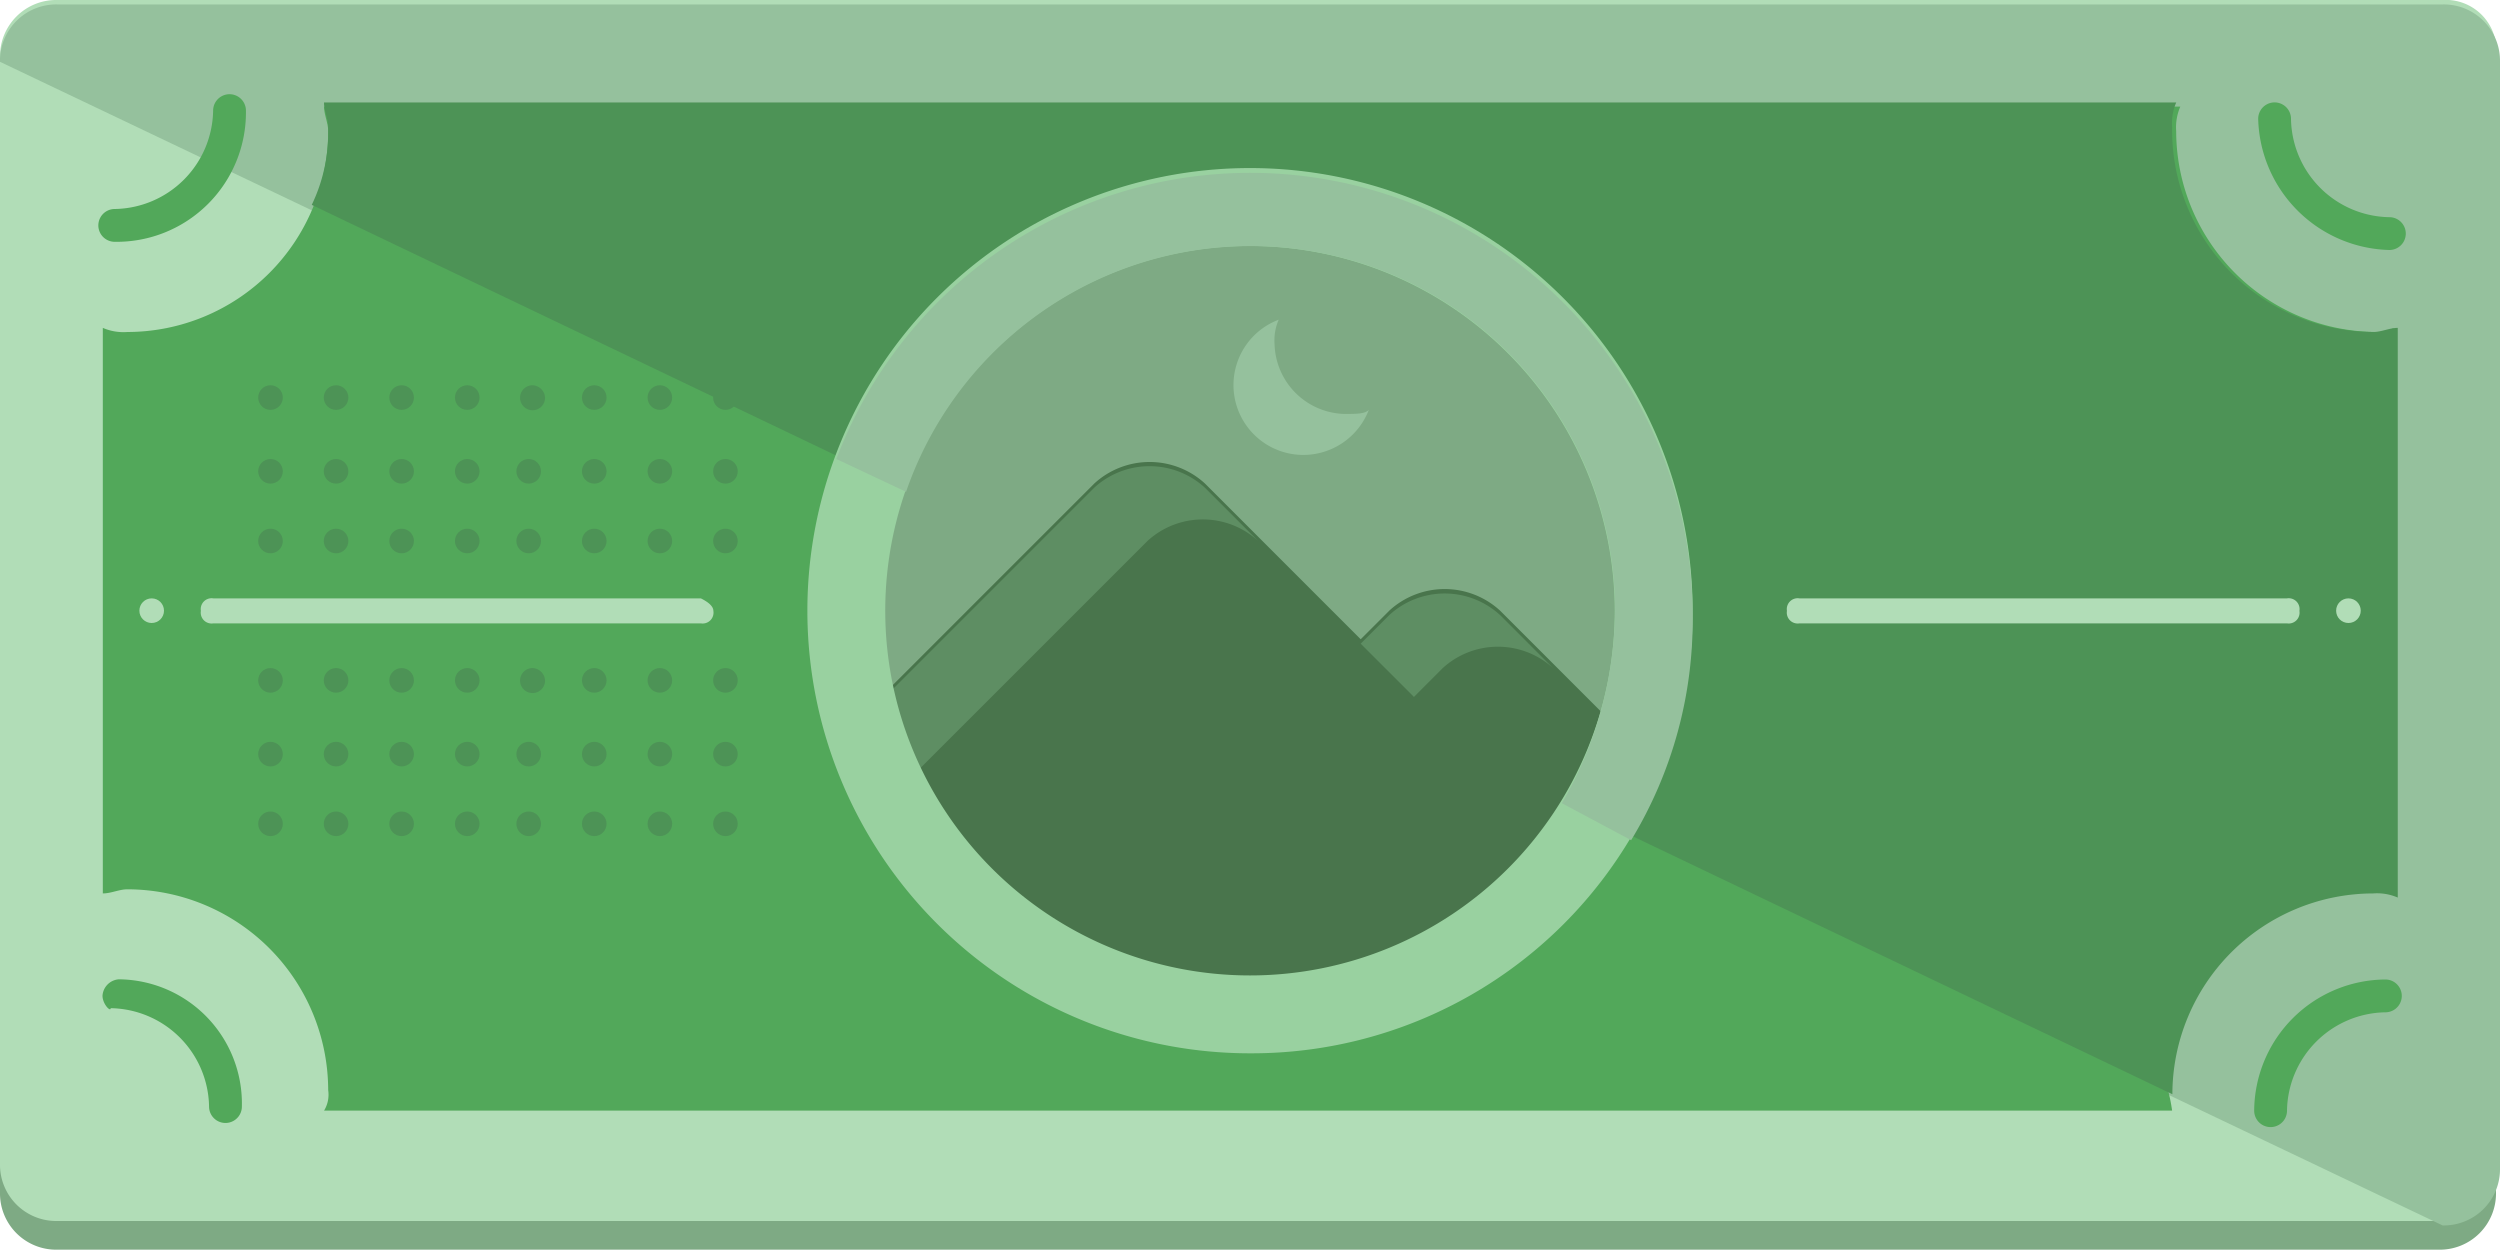 <svg xmlns="http://www.w3.org/2000/svg" width="40" height="20" viewBox="0 0 40 20">
  <g id="cash-svgrepo-com" transform="translate(0 -122)">
    <path id="Path_766" data-name="Path 766" d="M39.082,127.6H.918a.9.9,0,0,0-.918.918v17.7a.9.9,0,0,0,.918.918h38.1a.9.9,0,0,0,.918-.918v-17.7A.811.811,0,0,0,39.082,127.6Z" transform="translate(0 -5.141)" fill="#7eaa84"/>
    <path id="Path_767" data-name="Path 767" d="M39.082,122H.918a.9.9,0,0,0-.918.918v17.7a.9.9,0,0,0,.918.918h38.1a.9.9,0,0,0,.918-.918v-17.7A.811.811,0,0,0,39.082,122Z" fill="#b1ddb7"/>
    <path id="Path_768" data-name="Path 768" d="M39.082,142.341a.9.9,0,0,0,.918-.918v-17.7a.9.9,0,0,0-.918-.918H.918a.9.9,0,0,0-.918.918" transform="translate(0 -0.734)" fill="#95c19d"/>
    <path id="Path_769" data-name="Path 769" d="M56.393,146.407a3.218,3.218,0,0,1-3.213-3.213.832.832,0,0,1,.066-.393h-29.7c0,.131.066.262.066.393a3.218,3.218,0,0,1-3.213,3.213.832.832,0,0,1-.393-.066v9.049c.131,0,.262-.066.393-.066a3.218,3.218,0,0,1,3.213,3.213.491.491,0,0,1-.066.328H53.115a2.84,2.84,0,0,0-.066-.328,3.218,3.218,0,0,1,3.213-3.213.832.832,0,0,1,.393.066v-9.049C56.59,146.407,56.525,146.407,56.393,146.407Z" transform="translate(-18.361 -19.095)" fill="#52a85a"/>
    <path id="Path_770" data-name="Path 770" d="M90.57,142.393a.832.832,0,0,1,.066-.393H61c0,.131.066.262.066.393a2.661,2.661,0,0,1-.262,1.246l29.77,14.23h0a3.218,3.218,0,0,1,3.213-3.213.832.832,0,0,1,.393.066v-9.115c-.131,0-.262.066-.393.066A3.233,3.233,0,0,1,90.57,142.393Z" transform="translate(-55.816 -18.361)" fill="#4d9356"/>
    <g id="Group_1241" data-name="Group 1241" transform="translate(1.574 123.508)">
      <path id="Path_771" data-name="Path 771" d="M19.462,142.761a.262.262,0,1,1,0-.525,1.6,1.6,0,0,0,1.574-1.574.262.262,0,1,1,.525,0A2.071,2.071,0,0,1,19.462,142.761Z" transform="translate(-19.2 -140.4)" fill="#52a85a"/>
      <path id="Path_772" data-name="Path 772" d="M22.23,315.233a.262.262,0,1,1-.525,0,1.6,1.6,0,0,0-1.574-1.574c0,.066-.131-.066-.131-.2a.282.282,0,0,1,.262-.262A1.988,1.988,0,0,1,22.23,315.233Z" transform="translate(-19.934 -299.036)" fill="#52a85a"/>
      <path id="Path_773" data-name="Path 773" d="M442.1,313.2a.262.262,0,1,1,0,.525,1.6,1.6,0,0,0-1.574,1.574.262.262,0,0,1-.525,0A2.113,2.113,0,0,1,442.1,313.2Z" transform="translate(-405.508 -299.036)" fill="#52a85a"/>
      <path id="Path_774" data-name="Path 774" d="M440.8,142.262a.262.262,0,1,1,.525,0,1.6,1.6,0,0,0,1.574,1.574.262.262,0,0,1,0,.525A2.155,2.155,0,0,1,440.8,142.262Z" transform="translate(-406.243 -141.869)" fill="#52a85a"/>
    </g>
    <circle id="Ellipse_85" data-name="Ellipse 85" cx="6.426" cy="6.426" r="6.426" transform="translate(13.574 125.344)" fill="#7eaa84"/>
    <path id="Path_775" data-name="Path 775" d="M174.23,221.069a6.443,6.443,0,0,0,6.1-4.393l-2.1-2.1a1.31,1.31,0,0,0-1.77,0l-.459.459-2.492-2.492a1.31,1.31,0,0,0-1.77,0L168,216.282A6.531,6.531,0,0,0,174.23,221.069Z" transform="translate(-154.23 -82.807)" fill="#49754c"/>
    <g id="Group_1242" data-name="Group 1242" transform="translate(13.77 129.459)">
      <path id="Path_776" data-name="Path 776" d="M266.911,239a1.31,1.31,0,0,1,1.771,0l-.852-.852a1.31,1.31,0,0,0-1.77,0l-.459.459.852.852Z" transform="translate(-257.6 -235.767)" fill="#5e8e63"/>
      <path id="Path_777" data-name="Path 777" d="M168.852,217.934l3.738-3.738a1.31,1.31,0,0,1,1.77,0l-.852-.852a1.31,1.31,0,0,0-1.77,0L168,217.082a6.028,6.028,0,0,0,2.1,3.213A6.292,6.292,0,0,1,168.852,217.934Z" transform="translate(-168 -213)" fill="#5e8e63"/>
    </g>
    <path id="Path_778" data-name="Path 778" d="M164.682,168.964a7.082,7.082,0,1,1,7.082-7.082A7.053,7.053,0,0,1,164.682,168.964Zm0-12.918a5.836,5.836,0,1,0,5.836,5.836A5.849,5.849,0,0,0,164.682,156.046Z" transform="translate(-144.682 -30.111)" fill="#99d1a0"/>
    <path id="Path_779" data-name="Path 779" d="M175.921,166.289a6.769,6.769,0,0,0,.984-3.607,7.078,7.078,0,0,0-13.7-2.492l1.115.525a5.831,5.831,0,0,1,11.344,1.9,6.212,6.212,0,0,1-.852,3.082Z" transform="translate(-149.823 -30.846)" fill="#95c19d"/>
    <g id="Group_1243" data-name="Group 1243" transform="translate(2.23 131.574)">
      <path id="Path_780" data-name="Path 780" d="M47.4,239a.174.174,0,0,1-.2.2H39.4a.174.174,0,0,1-.2-.2h0a.174.174,0,0,1,.2-.2h7.8q.2.1.2.2Z" transform="translate(-38.216 -238.8)" fill="#b1ddb7"/>
      <circle id="Ellipse_86" data-name="Ellipse 86" cx="0.197" cy="0.197" r="0.197" transform="translate(0 0)" fill="#b1ddb7"/>
      <path id="Path_781" data-name="Path 781" d="M348.8,239a.174.174,0,0,1,.2-.2h7.8a.174.174,0,0,1,.2.2h0a.174.174,0,0,1-.2.2H349a.174.174,0,0,1-.2-.2Z" transform="translate(-322.439 -238.8)" fill="#b1ddb7"/>
      <circle id="Ellipse_87" data-name="Ellipse 87" cx="0.197" cy="0.197" r="0.197" transform="translate(35.148 0)" fill="#b1ddb7"/>
    </g>
    <path id="Path_782" data-name="Path 782" d="M242.57,185.908a1.149,1.149,0,0,1-1.115-1.115.832.832,0,0,1,.066-.393,1.118,1.118,0,0,0,.393,2.164,1.124,1.124,0,0,0,1.049-.721C242.9,185.908,242.767,185.908,242.57,185.908Z" transform="translate(-221.062 -57.285)" fill="#95c19d"/>
    <g id="Group_1244" data-name="Group 1244" transform="translate(4.131 128.164)">
      <circle id="Ellipse_88" data-name="Ellipse 88" cx="0.197" cy="0.197" r="0.197" transform="translate(0 0)" fill="#4d9356"/>
      <circle id="Ellipse_89" data-name="Ellipse 89" cx="0.197" cy="0.197" r="0.197" transform="translate(1.049 0)" fill="#4d9356"/>
      <circle id="Ellipse_90" data-name="Ellipse 90" cx="0.197" cy="0.197" r="0.197" transform="translate(2.098 0)" fill="#4d9356"/>
      <circle id="Ellipse_91" data-name="Ellipse 91" cx="0.197" cy="0.197" r="0.197" transform="translate(3.148 0)" fill="#4d9356"/>
      <path id="Path_783" data-name="Path 783" d="M101.993,197.4a.2.2,0,1,1-.2-.2A.209.209,0,0,1,101.993,197.4Z" transform="translate(-97.403 -197.2)" fill="#4d9356"/>
      <circle id="Ellipse_92" data-name="Ellipse 92" cx="0.197" cy="0.197" r="0.197" transform="translate(5.18 0)" fill="#4d9356"/>
      <circle id="Ellipse_93" data-name="Ellipse 93" cx="0.197" cy="0.197" r="0.197" transform="translate(6.23 0)" fill="#4d9356"/>
      <circle id="Ellipse_94" data-name="Ellipse 94" cx="0.197" cy="0.197" r="0.197" transform="translate(7.279 0)" fill="#4d9356"/>
      <circle id="Ellipse_95" data-name="Ellipse 95" cx="0.197" cy="0.197" r="0.197" transform="translate(0 1.18)" fill="#4d9356"/>
      <circle id="Ellipse_96" data-name="Ellipse 96" cx="0.197" cy="0.197" r="0.197" transform="translate(1.049 1.18)" fill="#4d9356"/>
      <circle id="Ellipse_97" data-name="Ellipse 97" cx="0.197" cy="0.197" r="0.197" transform="translate(2.098 1.18)" fill="#4d9356"/>
      <circle id="Ellipse_98" data-name="Ellipse 98" cx="0.197" cy="0.197" r="0.197" transform="translate(3.148 1.18)" fill="#4d9356"/>
      <circle id="Ellipse_99" data-name="Ellipse 99" cx="0.197" cy="0.197" r="0.197" transform="translate(4.131 1.18)" fill="#4d9356"/>
      <circle id="Ellipse_100" data-name="Ellipse 100" cx="0.197" cy="0.197" r="0.197" transform="translate(5.18 1.18)" fill="#4d9356"/>
      <circle id="Ellipse_101" data-name="Ellipse 101" cx="0.197" cy="0.197" r="0.197" transform="translate(6.23 1.18)" fill="#4d9356"/>
      <circle id="Ellipse_102" data-name="Ellipse 102" cx="0.197" cy="0.197" r="0.197" transform="translate(7.279 1.18)" fill="#4d9356"/>
      <circle id="Ellipse_103" data-name="Ellipse 103" cx="0.197" cy="0.197" r="0.197" transform="translate(0 2.295)" fill="#4d9356"/>
      <circle id="Ellipse_104" data-name="Ellipse 104" cx="0.197" cy="0.197" r="0.197" transform="translate(1.049 2.295)" fill="#4d9356"/>
      <circle id="Ellipse_105" data-name="Ellipse 105" cx="0.197" cy="0.197" r="0.197" transform="translate(2.098 2.295)" fill="#4d9356"/>
      <circle id="Ellipse_106" data-name="Ellipse 106" cx="0.197" cy="0.197" r="0.197" transform="translate(3.148 2.295)" fill="#4d9356"/>
      <circle id="Ellipse_107" data-name="Ellipse 107" cx="0.197" cy="0.197" r="0.197" transform="translate(4.131 2.295)" fill="#4d9356"/>
      <circle id="Ellipse_108" data-name="Ellipse 108" cx="0.197" cy="0.197" r="0.197" transform="translate(5.18 2.295)" fill="#4d9356"/>
      <circle id="Ellipse_109" data-name="Ellipse 109" cx="0.197" cy="0.197" r="0.197" transform="translate(6.23 2.295)" fill="#4d9356"/>
      <circle id="Ellipse_110" data-name="Ellipse 110" cx="0.197" cy="0.197" r="0.197" transform="translate(7.279 2.295)" fill="#4d9356"/>
      <circle id="Ellipse_111" data-name="Ellipse 111" cx="0.197" cy="0.197" r="0.197" transform="translate(0 4.525)" fill="#4d9356"/>
      <circle id="Ellipse_112" data-name="Ellipse 112" cx="0.197" cy="0.197" r="0.197" transform="translate(1.049 4.525)" fill="#4d9356"/>
      <circle id="Ellipse_113" data-name="Ellipse 113" cx="0.197" cy="0.197" r="0.197" transform="translate(2.098 4.525)" fill="#4d9356"/>
      <circle id="Ellipse_114" data-name="Ellipse 114" cx="0.197" cy="0.197" r="0.197" transform="translate(3.148 4.525)" fill="#4d9356"/>
      <path id="Path_784" data-name="Path 784" d="M101.993,252.6a.2.2,0,1,1-.2-.2A.209.209,0,0,1,101.993,252.6Z" transform="translate(-97.403 -247.875)" fill="#4d9356"/>
      <circle id="Ellipse_115" data-name="Ellipse 115" cx="0.197" cy="0.197" r="0.197" transform="translate(5.18 4.525)" fill="#4d9356"/>
      <circle id="Ellipse_116" data-name="Ellipse 116" cx="0.197" cy="0.197" r="0.197" transform="translate(6.23 4.525)" fill="#4d9356"/>
      <circle id="Ellipse_117" data-name="Ellipse 117" cx="0.197" cy="0.197" r="0.197" transform="translate(7.279 4.525)" fill="#4d9356"/>
      <circle id="Ellipse_118" data-name="Ellipse 118" cx="0.197" cy="0.197" r="0.197" transform="translate(0 5.705)" fill="#4d9356"/>
      <circle id="Ellipse_119" data-name="Ellipse 119" cx="0.197" cy="0.197" r="0.197" transform="translate(1.049 5.705)" fill="#4d9356"/>
      <circle id="Ellipse_120" data-name="Ellipse 120" cx="0.197" cy="0.197" r="0.197" transform="translate(2.098 5.705)" fill="#4d9356"/>
      <circle id="Ellipse_121" data-name="Ellipse 121" cx="0.197" cy="0.197" r="0.197" transform="translate(3.148 5.705)" fill="#4d9356"/>
      <circle id="Ellipse_122" data-name="Ellipse 122" cx="0.197" cy="0.197" r="0.197" transform="translate(4.131 5.705)" fill="#4d9356"/>
      <circle id="Ellipse_123" data-name="Ellipse 123" cx="0.197" cy="0.197" r="0.197" transform="translate(5.18 5.705)" fill="#4d9356"/>
      <circle id="Ellipse_124" data-name="Ellipse 124" cx="0.197" cy="0.197" r="0.197" transform="translate(6.23 5.705)" fill="#4d9356"/>
      <circle id="Ellipse_125" data-name="Ellipse 125" cx="0.197" cy="0.197" r="0.197" transform="translate(7.279 5.705)" fill="#4d9356"/>
      <circle id="Ellipse_126" data-name="Ellipse 126" cx="0.197" cy="0.197" r="0.197" transform="translate(0 6.82)" fill="#4d9356"/>
      <circle id="Ellipse_127" data-name="Ellipse 127" cx="0.197" cy="0.197" r="0.197" transform="translate(1.049 6.82)" fill="#4d9356"/>
      <circle id="Ellipse_128" data-name="Ellipse 128" cx="0.197" cy="0.197" r="0.197" transform="translate(2.098 6.82)" fill="#4d9356"/>
      <circle id="Ellipse_129" data-name="Ellipse 129" cx="0.197" cy="0.197" r="0.197" transform="translate(3.148 6.82)" fill="#4d9356"/>
      <circle id="Ellipse_130" data-name="Ellipse 130" cx="0.197" cy="0.197" r="0.197" transform="translate(4.131 6.82)" fill="#4d9356"/>
      <circle id="Ellipse_131" data-name="Ellipse 131" cx="0.197" cy="0.197" r="0.197" transform="translate(5.18 6.82)" fill="#4d9356"/>
      <circle id="Ellipse_132" data-name="Ellipse 132" cx="0.197" cy="0.197" r="0.197" transform="translate(6.23 6.82)" fill="#4d9356"/>
      <circle id="Ellipse_133" data-name="Ellipse 133" cx="0.197" cy="0.197" r="0.197" transform="translate(7.279 6.82)" fill="#4d9356"/>
      <circle id="Ellipse_134" data-name="Ellipse 134" cx="0.197" cy="0.197" r="0.197" transform="translate(24.066 0)" fill="#4d9356"/>
      <circle id="Ellipse_135" data-name="Ellipse 135" cx="0.197" cy="0.197" r="0.197" transform="translate(25.115 0)" fill="#4d9356"/>
      <circle id="Ellipse_136" data-name="Ellipse 136" cx="0.197" cy="0.197" r="0.197" transform="translate(26.164 0)" fill="#4d9356"/>
      <circle id="Ellipse_137" data-name="Ellipse 137" cx="0.197" cy="0.197" r="0.197" transform="translate(27.213 0)" fill="#4d9356"/>
      <path id="Path_785" data-name="Path 785" d="M395.593,197.4a.2.2,0,1,1-.2-.2A.3.3,0,0,1,395.593,197.4Z" transform="translate(-366.938 -197.2)" fill="#4d9356"/>
      <circle id="Ellipse_138" data-name="Ellipse 138" cx="0.197" cy="0.197" r="0.197" transform="translate(29.246 0)" fill="#4d9356"/>
      <circle id="Ellipse_139" data-name="Ellipse 139" cx="0.197" cy="0.197" r="0.197" transform="translate(30.295 0)" fill="#4d9356"/>
      <circle id="Ellipse_140" data-name="Ellipse 140" cx="0.197" cy="0.197" r="0.197" transform="translate(31.344 0)" fill="#4d9356"/>
      <circle id="Ellipse_141" data-name="Ellipse 141" cx="0.197" cy="0.197" r="0.197" transform="translate(24.066 1.18)" fill="#4d9356"/>
      <circle id="Ellipse_142" data-name="Ellipse 142" cx="0.197" cy="0.197" r="0.197" transform="translate(25.115 1.18)" fill="#4d9356"/>
      <circle id="Ellipse_143" data-name="Ellipse 143" cx="0.197" cy="0.197" r="0.197" transform="translate(26.164 1.18)" fill="#4d9356"/>
      <circle id="Ellipse_144" data-name="Ellipse 144" cx="0.197" cy="0.197" r="0.197" transform="translate(27.213 1.18)" fill="#4d9356"/>
      <circle id="Ellipse_145" data-name="Ellipse 145" cx="0.197" cy="0.197" r="0.197" transform="translate(28.197 1.18)" fill="#4d9356"/>
      <circle id="Ellipse_146" data-name="Ellipse 146" cx="0.197" cy="0.197" r="0.197" transform="translate(29.246 1.18)" fill="#4d9356"/>
      <circle id="Ellipse_147" data-name="Ellipse 147" cx="0.197" cy="0.197" r="0.197" transform="translate(30.295 1.18)" fill="#4d9356"/>
      <circle id="Ellipse_148" data-name="Ellipse 148" cx="0.197" cy="0.197" r="0.197" transform="translate(31.344 1.18)" fill="#4d9356"/>
      <circle id="Ellipse_149" data-name="Ellipse 149" cx="0.197" cy="0.197" r="0.197" transform="translate(24.066 2.295)" fill="#4d9356"/>
      <circle id="Ellipse_150" data-name="Ellipse 150" cx="0.197" cy="0.197" r="0.197" transform="translate(25.115 2.295)" fill="#4d9356"/>
      <circle id="Ellipse_151" data-name="Ellipse 151" cx="0.197" cy="0.197" r="0.197" transform="translate(26.164 2.295)" fill="#4d9356"/>
      <circle id="Ellipse_152" data-name="Ellipse 152" cx="0.197" cy="0.197" r="0.197" transform="translate(27.213 2.295)" fill="#4d9356"/>
      <circle id="Ellipse_153" data-name="Ellipse 153" cx="0.197" cy="0.197" r="0.197" transform="translate(28.197 2.295)" fill="#4d9356"/>
      <circle id="Ellipse_154" data-name="Ellipse 154" cx="0.197" cy="0.197" r="0.197" transform="translate(29.246 2.295)" fill="#4d9356"/>
      <circle id="Ellipse_155" data-name="Ellipse 155" cx="0.197" cy="0.197" r="0.197" transform="translate(30.295 2.295)" fill="#4d9356"/>
      <circle id="Ellipse_156" data-name="Ellipse 156" cx="0.197" cy="0.197" r="0.197" transform="translate(31.344 2.295)" fill="#4d9356"/>
      <circle id="Ellipse_157" data-name="Ellipse 157" cx="0.197" cy="0.197" r="0.197" transform="translate(24.066 4.525)" fill="#4d9356"/>
      <circle id="Ellipse_158" data-name="Ellipse 158" cx="0.197" cy="0.197" r="0.197" transform="translate(25.115 4.525)" fill="#4d9356"/>
      <circle id="Ellipse_159" data-name="Ellipse 159" cx="0.197" cy="0.197" r="0.197" transform="translate(26.164 4.525)" fill="#4d9356"/>
      <circle id="Ellipse_160" data-name="Ellipse 160" cx="0.197" cy="0.197" r="0.197" transform="translate(27.213 4.525)" fill="#4d9356"/>
      <path id="Path_786" data-name="Path 786" d="M395.593,252.6a.2.2,0,1,1-.393,0c0-.131.066-.2.131-.2A.293.293,0,0,1,395.593,252.6Z" transform="translate(-366.938 -247.875)" fill="#4d9356"/>
      <circle id="Ellipse_161" data-name="Ellipse 161" cx="0.197" cy="0.197" r="0.197" transform="translate(29.246 4.525)" fill="#4d9356"/>
      <circle id="Ellipse_162" data-name="Ellipse 162" cx="0.197" cy="0.197" r="0.197" transform="translate(30.295 4.525)" fill="#4d9356"/>
      <circle id="Ellipse_163" data-name="Ellipse 163" cx="0.197" cy="0.197" r="0.197" transform="translate(31.344 4.525)" fill="#4d9356"/>
      <circle id="Ellipse_164" data-name="Ellipse 164" cx="0.197" cy="0.197" r="0.197" transform="translate(24.066 5.705)" fill="#4d9356"/>
      <circle id="Ellipse_165" data-name="Ellipse 165" cx="0.197" cy="0.197" r="0.197" transform="translate(25.115 5.705)" fill="#4d9356"/>
      <circle id="Ellipse_166" data-name="Ellipse 166" cx="0.197" cy="0.197" r="0.197" transform="translate(26.164 5.705)" fill="#4d9356"/>
      <circle id="Ellipse_167" data-name="Ellipse 167" cx="0.197" cy="0.197" r="0.197" transform="translate(27.213 5.705)" fill="#4d9356"/>
      <circle id="Ellipse_168" data-name="Ellipse 168" cx="0.197" cy="0.197" r="0.197" transform="translate(28.197 5.705)" fill="#4d9356"/>
      <circle id="Ellipse_169" data-name="Ellipse 169" cx="0.197" cy="0.197" r="0.197" transform="translate(29.246 5.705)" fill="#4d9356"/>
      <circle id="Ellipse_170" data-name="Ellipse 170" cx="0.197" cy="0.197" r="0.197" transform="translate(30.295 5.705)" fill="#4d9356"/>
      <circle id="Ellipse_171" data-name="Ellipse 171" cx="0.197" cy="0.197" r="0.197" transform="translate(31.344 5.705)" fill="#4d9356"/>
      <circle id="Ellipse_172" data-name="Ellipse 172" cx="0.197" cy="0.197" r="0.197" transform="translate(24.066 6.82)" fill="#4d9356"/>
      <circle id="Ellipse_173" data-name="Ellipse 173" cx="0.197" cy="0.197" r="0.197" transform="translate(25.115 6.82)" fill="#4d9356"/>
      <circle id="Ellipse_174" data-name="Ellipse 174" cx="0.197" cy="0.197" r="0.197" transform="translate(26.164 6.82)" fill="#4d9356"/>
      <circle id="Ellipse_175" data-name="Ellipse 175" cx="0.197" cy="0.197" r="0.197" transform="translate(27.213 6.82)" fill="#4d9356"/>
      <circle id="Ellipse_176" data-name="Ellipse 176" cx="0.197" cy="0.197" r="0.197" transform="translate(28.197 6.82)" fill="#4d9356"/>
      <circle id="Ellipse_177" data-name="Ellipse 177" cx="0.197" cy="0.197" r="0.197" transform="translate(29.246 6.82)" fill="#4d9356"/>
      <circle id="Ellipse_178" data-name="Ellipse 178" cx="0.197" cy="0.197" r="0.197" transform="translate(30.295 6.82)" fill="#4d9356"/>
      <circle id="Ellipse_179" data-name="Ellipse 179" cx="0.197" cy="0.197" r="0.197" transform="translate(31.344 6.82)" fill="#4d9356"/>
    </g>
  </g>
</svg>

